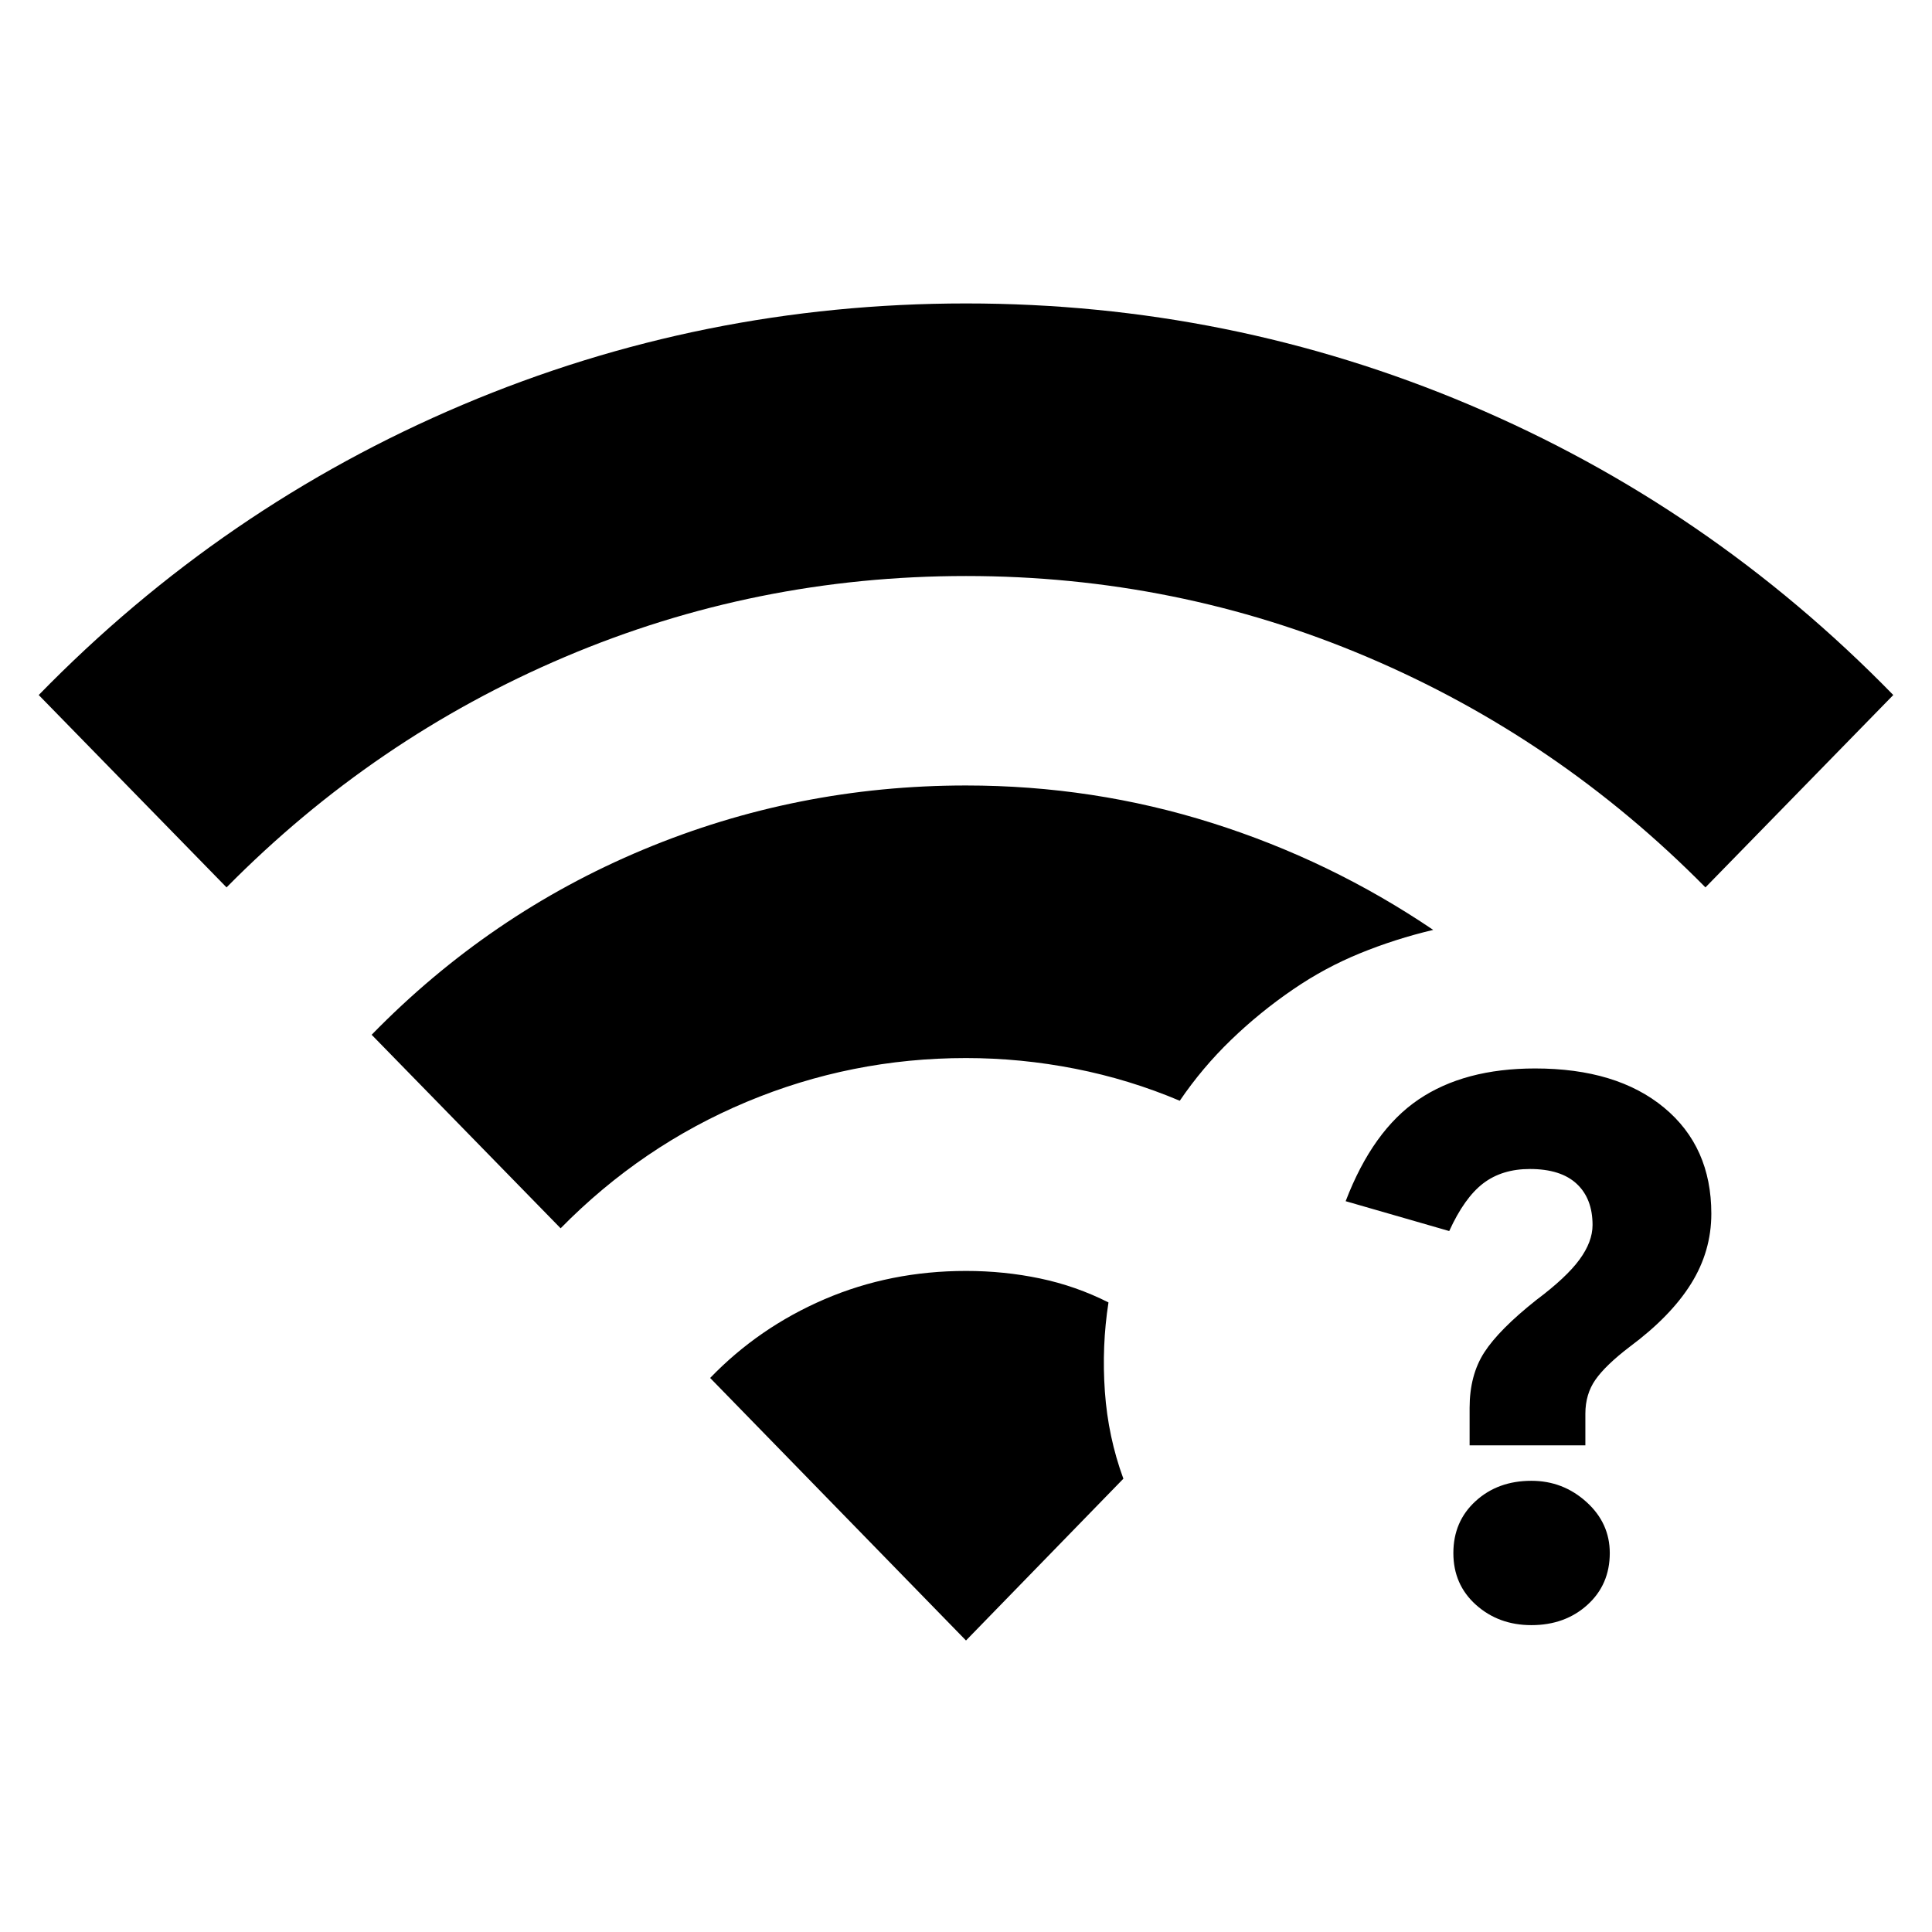<svg xmlns="http://www.w3.org/2000/svg" height="24" viewBox="0 -960 960 960" width="24"><path d="M760.95-152.48q-16.27 0-27.52-10.06-11.26-10.07-11.26-25.76 0-15.7 11.05-25.8 11.04-10.1 27.71-10.1 15.7 0 27.33 10.49 11.63 10.49 11.63 25.41 0 15.69-11.13 25.76-11.13 10.06-27.81 10.06Zm-30.71-89.35v-18.61q0-16.28 7.31-27.59 7.32-11.32 25.82-26 14.97-11.21 21.46-20.08 6.5-8.87 6.5-17.18 0-13.14-7.89-20.49-7.89-7.35-23.25-7.35-13.82 0-23.17 7.12-9.35 7.13-16.91 23.71l-51.46-14.84q13.44-35.12 36.23-50.53 22.79-15.42 57.9-15.42 40.57 0 64.07 19.45 23.5 19.44 23.5 52.71 0 18.69-10.1 34.85-10.1 16.17-30.48 31.3-11.94 9.13-16.98 16.32-5.03 7.18-5.03 16.94v15.69h-57.52ZM112.57-519.06l-93.33-95.59q91.45-93.77 210.53-144.17 119.08-50.4 250.23-50.4 131.15 0 250.23 50.4 119.08 50.4 210.53 144.17l-93.33 95.59q-73.36-74.27-168.08-114.49-94.72-40.23-199.35-40.23t-199.35 40.23q-94.72 40.22-168.08 114.49Zm166 169.39-93.9-96.16q58.7-60.15 134.98-92.01Q395.93-569.7 480-569.7q63.2 0 122.14 18.6 58.95 18.6 110.01 53.16-18.95 4.5-36.41 11.64-17.46 7.13-33.16 17.89-16.58 11.32-30.87 25.12-14.3 13.79-25.49 30.25-25.05-10.61-52.01-15.92-26.96-5.3-54.21-5.3-57 0-109.07 21.8-52.06 21.8-92.36 62.79ZM480-144.85 352.87-275.3q24.19-25.09 56.87-39.14 32.67-14.04 70.26-14.04 18.98 0 36.8 3.74 17.83 3.74 34 11.91-3.39 21.74-1.79 44.33t9.19 43.26L480-144.85Z"/></svg>